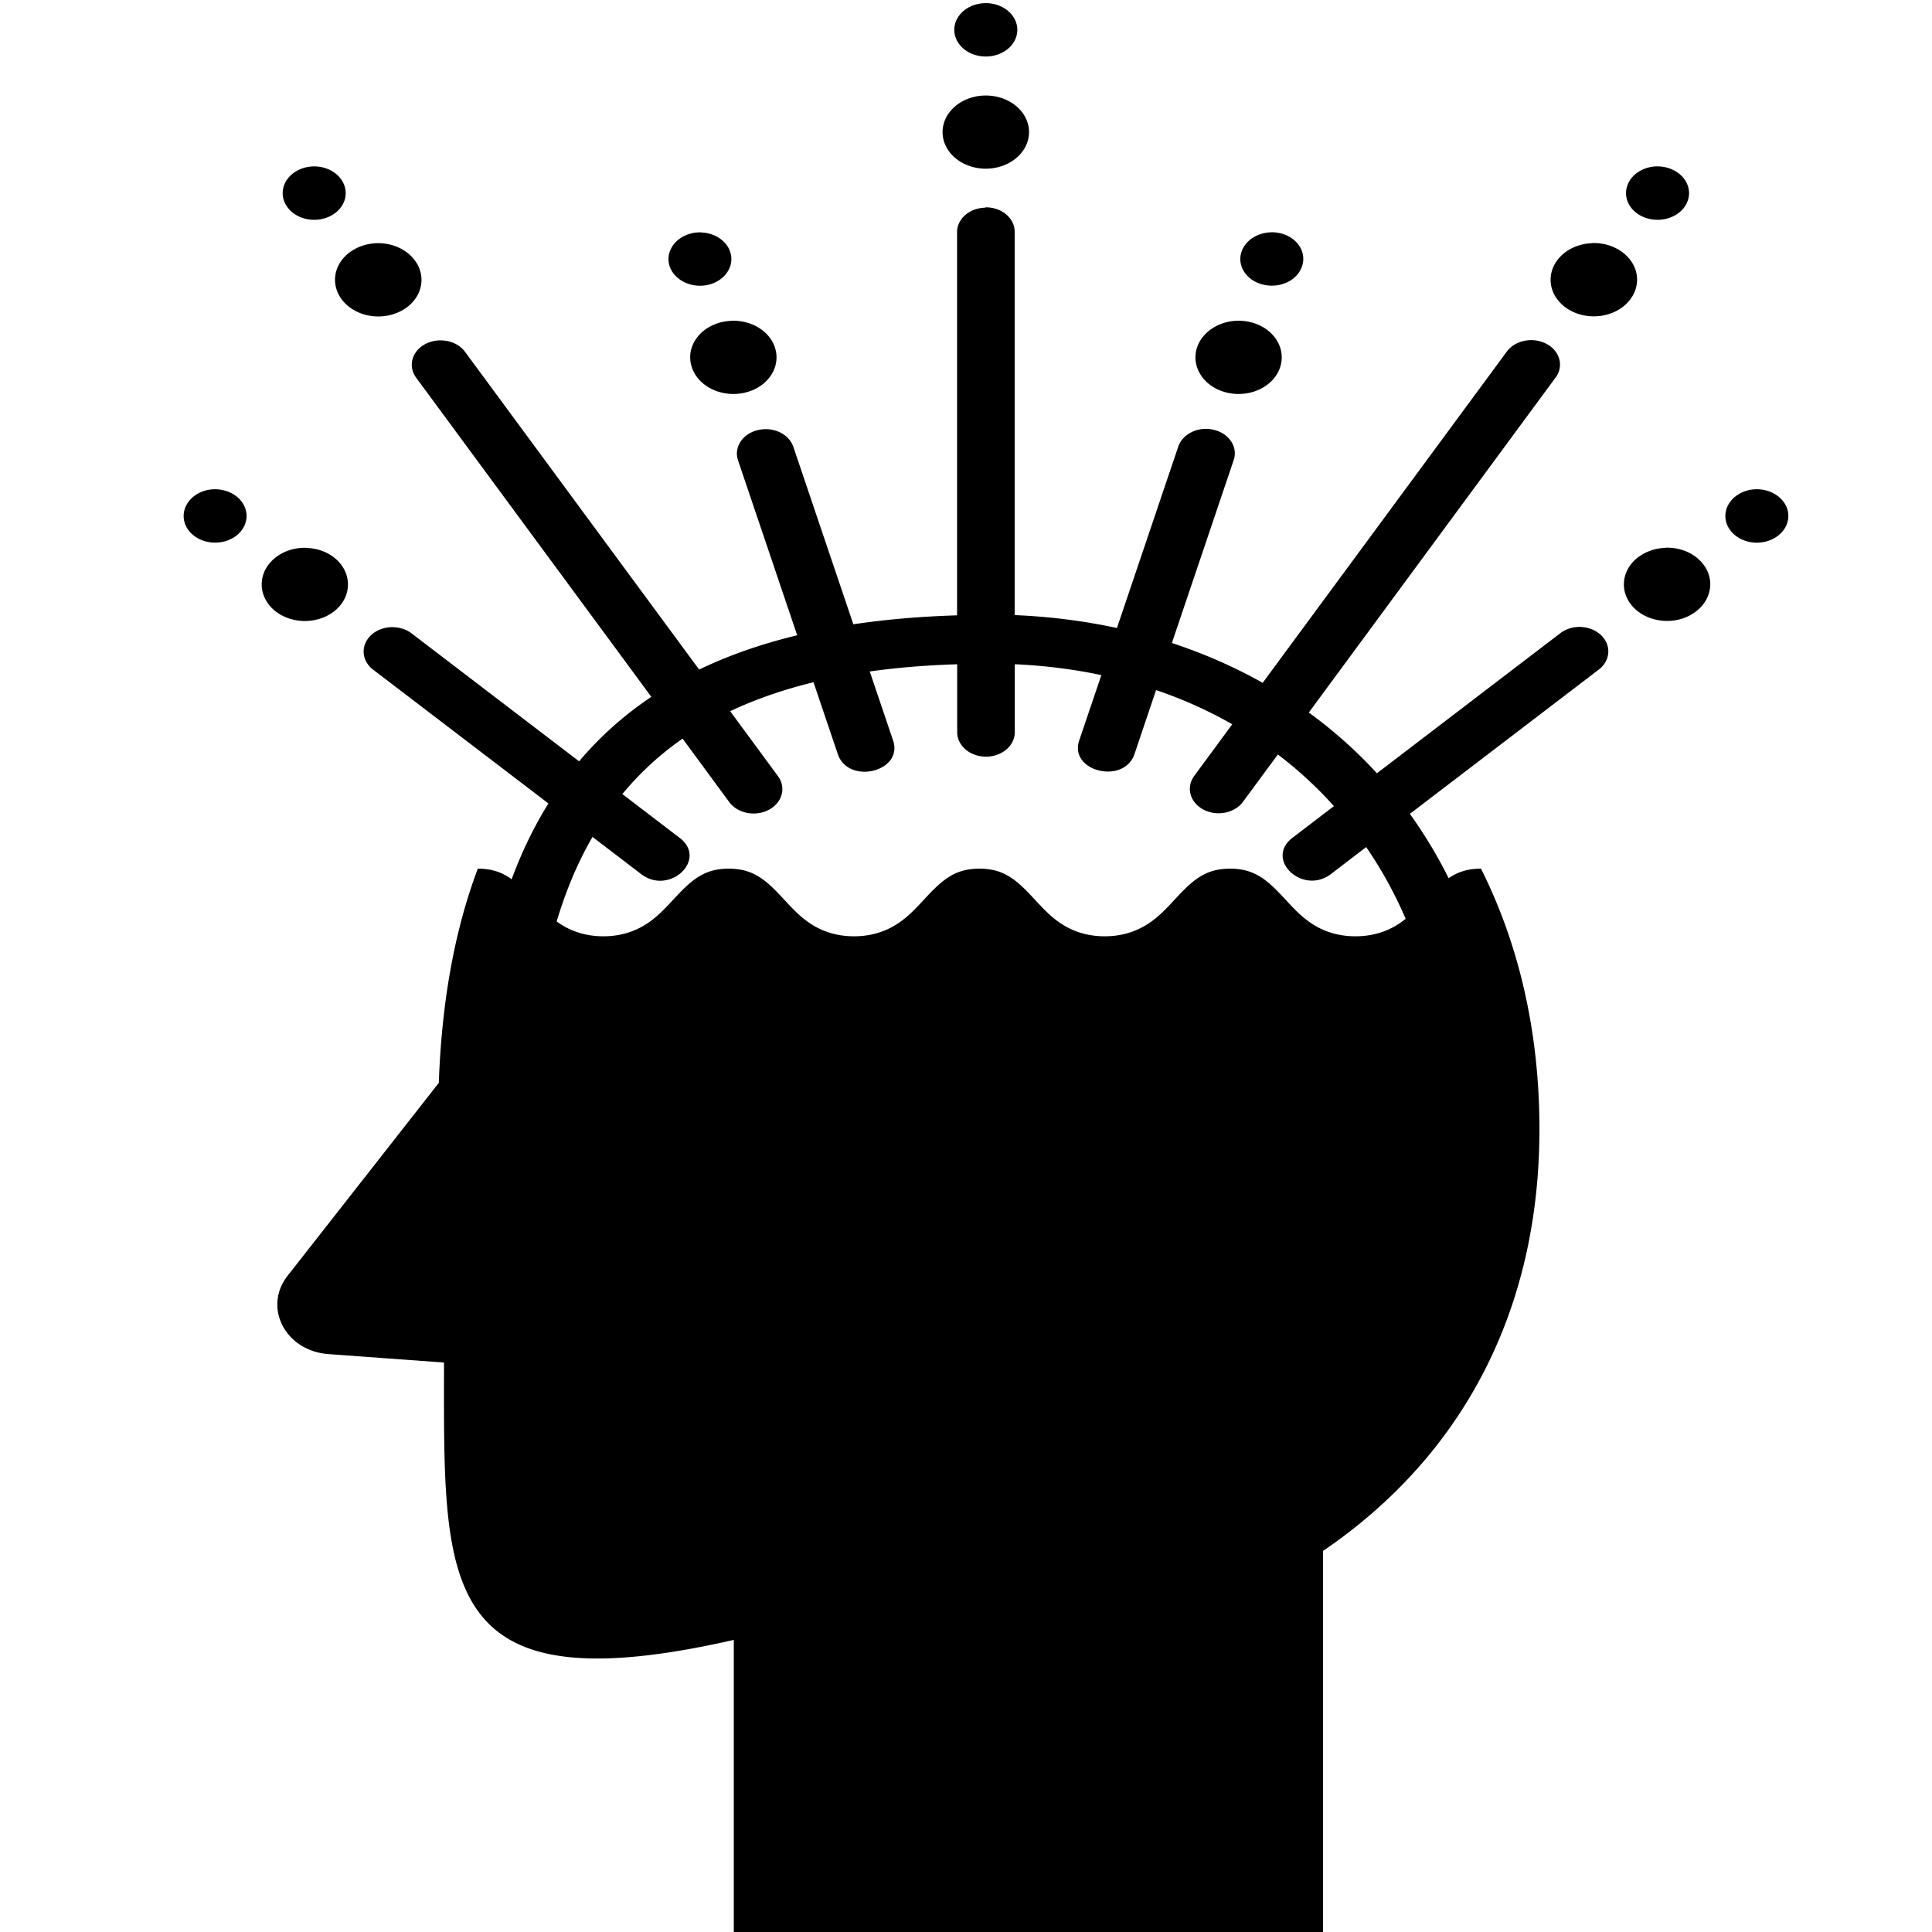 <?xml version="1.0" encoding="UTF-8" standalone="no"?>
<!-- Created with Inkscape (http://www.inkscape.org/) -->

<svg
   width="16mm"
   height="16mm"
   viewBox="0 0 16 16"
   version="1.1"
   id="svg217"
   sodipodi:docname="icon-insight.svg"
   inkscape:version="1.2.2 (b0a8486541, 2022-12-01)"
   xmlns:inkscape="http://www.inkscape.org/namespaces/inkscape"
   xmlns:sodipodi="http://sodipodi.sourceforge.net/DTD/sodipodi-0.dtd"
   xmlns="http://www.w3.org/2000/svg"
   xmlns:svg="http://www.w3.org/2000/svg">
  <sodipodi:namedview
     id="namedview219"
     pagecolor="#ffffff"
     bordercolor="#000000"
     borderopacity="0.25"
     inkscape:showpageshadow="2"
     inkscape:pageopacity="0.0"
     inkscape:pagecheckerboard="0"
     inkscape:deskcolor="#d1d1d1"
     inkscape:document-units="mm"
     showgrid="false"
     inkscape:zoom="9.577787"
     inkscape:cx="31.6357"
     inkscape:cy="39.779544"
     inkscape:window-width="1920"
     inkscape:window-height="1003"
     inkscape:window-x="3840"
     inkscape:window-y="0"
     inkscape:window-maximized="1"
     inkscape:current-layer="layer1" />
  <defs
     id="defs214" />
  <g
     inkscape:label="Layer 1"
     inkscape:groupmode="layer"
     id="layer1"
     transform="translate(-104.875,-105.737)">
    <path
       style="color:#000000;font-style:normal;font-variant:normal;font-weight:normal;font-stretch:normal;font-size:medium;line-height:normal;font-family:sans-serif;text-indent:0;text-align:start;text-decoration:none;text-decoration-line:none;text-decoration-style:solid;text-decoration-color:#000000;letter-spacing:normal;word-spacing:normal;text-transform:none;writing-mode:lr-tb;direction:ltr;baseline-shift:baseline;text-anchor:start;white-space:normal;clip-rule:nonzero;display:inline;overflow:visible;visibility:visible;isolation:auto;mix-blend-mode:normal;color-interpolation:sRGB;color-interpolation-filters:linearRGB;solid-color:#000000;solid-opacity:1;fill:#000000;fill-opacity:1;fill-rule:nonzero;stroke:none;stroke-width:1.932;stroke-linecap:round;stroke-linejoin:round;stroke-miterlimit:4;stroke-dasharray:none;stroke-dashoffset:0;stroke-opacity:1;color-rendering:auto;image-rendering:auto;shape-rendering:auto;text-rendering:auto;enable-background:accumulate"
       d="m 113.039,105.763 a 0.261,0.221 0 0 0 -0.261,0.221 0.261,0.221 0 0 0 0.261,0.221 0.261,0.221 0 0 0 0.261,-0.221 0.261,0.221 0 0 0 -0.261,-0.221 z m 0,0.765 a 0.358,0.303 0 0 0 -0.358,0.303 0.358,0.303 0 0 0 0.358,0.303 0.358,0.303 0 0 0 0.358,-0.303 0.358,0.303 0 0 0 -0.358,-0.303 z m -5.559,0.587 a 0.261,0.221 0 0 0 -0.141,0.034 0.261,0.221 0 0 0 -0.083,0.305 0.261,0.221 0 0 0 0.359,0.07 0.261,0.221 0 0 0 0.083,-0.305 0.261,0.221 0 0 0 -0.218,-0.104 z m 11.111,0 a 0.261,0.221 0 0 0 -0.21,0.104 0.261,0.221 0 0 0 0.083,0.305 0.261,0.221 0 0 0 0.359,-0.07 0.261,0.221 0 0 0 -0.083,-0.305 0.261,0.221 0 0 0 -0.149,-0.034 z m -5.555,0.342 a 0.238,0.202 0 0 0 -0.235,0.205 v 3.171 c -0.297,0.009 -0.584,0.033 -0.859,0.074 l -0.496,-1.467 c -0.029,-0.089 -0.123,-0.148 -0.227,-0.149 -0.024,0 -0.048,0.003 -0.072,0.009 -0.126,0.032 -0.197,0.145 -0.159,0.252 l 0.489,1.446 c -0.289,0.07 -0.561,0.163 -0.812,0.284 l -1.937,-2.629 a 0.238,0.202 0 0 0 -0.198,-0.097 0.238,0.202 0 0 0 -0.136,0.032 0.238,0.202 0 0 0 -0.071,0.279 l 1.946,2.641 c -0.052,0.035 -0.103,0.071 -0.152,0.109 -0.161,0.123 -0.31,0.264 -0.446,0.425 l -1.384,-1.057 c -0.049,-0.039 -0.113,-0.056 -0.175,-0.054 -0.062,0.003 -0.123,0.026 -0.167,0.069 -0.086,0.084 -0.076,0.212 0.023,0.285 l 1.449,1.106 c -0.117,0.187 -0.219,0.396 -0.305,0.628 -0.006,-0.005 -0.013,-0.01 -0.019,-0.014 -0.07,-0.046 -0.148,-0.074 -0.261,-0.074 -0.186,0.493 -0.298,1.079 -0.323,1.774 l -1.252,1.597 c -0.206,0.263 -0.018,0.623 0.338,0.649 l 0.957,0.07 c 0,1.84 -0.067,2.858 2.4,2.297 v 2.459 h 4.88 v -3.196 c 1.144,-0.779 1.792,-1.977 1.792,-3.493 0,-0.816 -0.175,-1.541 -0.484,-2.157 -0.113,0 -0.19,0.028 -0.261,0.074 -0.002,0.002 -0.005,0.004 -0.007,0.005 -0.094,-0.189 -0.202,-0.367 -0.321,-0.533 l 1.562,-1.193 c 0.101,-0.075 0.109,-0.206 0.018,-0.29 -0.045,-0.041 -0.105,-0.062 -0.166,-0.065 -0.061,-0.002 -0.123,0.016 -0.171,0.054 l -1.516,1.158 c -0.061,-0.067 -0.124,-0.131 -0.19,-0.193 -0.118,-0.111 -0.243,-0.215 -0.374,-0.31 l 2.042,-2.772 a 0.238,0.202 0 0 0 -0.077,-0.283 0.238,0.202 0 0 0 -0.113,-0.029 0.238,0.202 0 0 0 -0.214,0.097 l -2.02,2.741 c -0.236,-0.133 -0.488,-0.243 -0.752,-0.33 l 0.511,-1.512 c 0.039,-0.109 -0.036,-0.224 -0.166,-0.254 -0.016,-0.004 -0.032,-0.006 -0.048,-0.007 -0.111,-0.006 -0.214,0.055 -0.245,0.149 l -0.507,1.5 c -0.273,-0.059 -0.557,-0.095 -0.847,-0.107 v -3.172 a 0.238,0.202 0 0 0 -0.242,-0.205 z m -2.358,0.204 c -0.026,0 -0.052,0.002 -0.078,0.009 -0.138,0.034 -0.218,0.156 -0.179,0.273 0.04,0.117 0.184,0.185 0.322,0.152 0.138,-0.034 0.218,-0.156 0.179,-0.273 -0.032,-0.095 -0.134,-0.158 -0.245,-0.16 z m 4.724,0 c -0.111,0.002 -0.212,0.065 -0.245,0.16 -0.04,0.117 0.04,0.24 0.179,0.273 0.138,0.034 0.283,-0.034 0.322,-0.152 0.04,-0.117 -0.04,-0.24 -0.179,-0.273 -0.026,-0.006 -0.052,-0.009 -0.078,-0.009 z m -7.39,0.09 a 0.358,0.303 0 0 0 -0.194,0.046 0.358,0.303 0 0 0 -0.114,0.418 0.358,0.303 0 0 0 0.493,0.097 0.358,0.303 0 0 0 0.114,-0.418 0.358,0.303 0 0 0 -0.299,-0.143 z m 10.047,0 a 0.358,0.303 0 0 0 -0.288,0.142 0.358,0.303 0 0 0 0.114,0.418 0.358,0.303 0 0 0 0.493,-0.097 0.358,0.303 0 0 0 -0.114,-0.418 0.358,0.303 0 0 0 -0.204,-0.046 z m -7.102,0.642 c -0.035,0 -0.071,0.004 -0.107,0.012 -0.19,0.046 -0.3,0.214 -0.245,0.375 0.054,0.161 0.252,0.254 0.442,0.208 0.19,-0.046 0.299,-0.214 0.245,-0.375 -0.044,-0.131 -0.183,-0.217 -0.336,-0.22 z m 4.168,0 c -0.152,0.003 -0.291,0.089 -0.336,0.22 -0.054,0.161 0.055,0.329 0.245,0.375 0.19,0.046 0.388,-0.047 0.442,-0.208 0.054,-0.161 -0.055,-0.329 -0.245,-0.375 -0.036,-0.009 -0.071,-0.012 -0.107,-0.012 z m -8.457,1.396 c -0.075,-0.003 -0.151,0.022 -0.205,0.073 -0.096,0.091 -0.088,0.231 0.019,0.312 0.107,0.082 0.272,0.074 0.368,-0.016 0.096,-0.091 0.088,-0.23 -0.019,-0.312 -0.047,-0.036 -0.105,-0.054 -0.163,-0.057 z m 12.745,0 c -0.058,0.002 -0.116,0.021 -0.163,0.057 -0.107,0.082 -0.116,0.221 -0.019,0.312 0.096,0.091 0.261,0.098 0.368,0.016 0.107,-0.082 0.116,-0.221 0.019,-0.312 -0.054,-0.051 -0.13,-0.076 -0.205,-0.073 z m -11.998,0.485 c -0.103,-0.004 -0.207,0.03 -0.281,0.1 -0.132,0.124 -0.12,0.316 0.026,0.428 0.147,0.112 0.373,0.102 0.505,-0.022 0.132,-0.124 0.12,-0.316 -0.026,-0.428 -0.064,-0.049 -0.144,-0.075 -0.224,-0.077 z m 11.251,0 c -0.08,0.003 -0.159,0.029 -0.224,0.077 -0.147,0.112 -0.159,0.304 -0.027,0.428 0.132,0.124 0.358,0.135 0.505,0.022 0.147,-0.112 0.159,-0.304 0.027,-0.428 -0.074,-0.07 -0.178,-0.104 -0.281,-0.1 z m -5.864,0.963 v 0.564 a 0.238,0.202 0 1 0 0.477,0 v -0.563 c 0.247,0.011 0.486,0.041 0.717,0.09 l -0.182,0.537 c -0.093,0.262 0.374,0.375 0.458,0.112 l 0.177,-0.525 c 0.222,0.075 0.433,0.17 0.631,0.283 l -0.315,0.428 a 0.238,0.202 0 1 0 0.404,0.214 l 0.289,-0.392 c 0.095,0.073 0.187,0.15 0.274,0.233 0.066,0.062 0.129,0.127 0.19,0.195 l -0.339,0.259 c -0.243,0.18 0.083,0.486 0.319,0.3 l 0.287,-0.22 c 0.125,0.182 0.235,0.38 0.327,0.594 -0.019,0.015 -0.039,0.03 -0.06,0.044 -0.092,0.059 -0.209,0.101 -0.356,0.101 -0.146,0 -0.264,-0.042 -0.355,-0.101 -0.092,-0.059 -0.16,-0.134 -0.225,-0.204 -0.065,-0.07 -0.126,-0.135 -0.197,-0.181 -0.07,-0.046 -0.148,-0.074 -0.261,-0.074 -0.113,0 -0.191,0.028 -0.261,0.074 -0.07,0.046 -0.132,0.111 -0.197,0.181 -0.065,0.07 -0.133,0.145 -0.225,0.204 -0.092,0.059 -0.209,0.101 -0.355,0.101 -0.146,0 -0.264,-0.042 -0.355,-0.101 -0.092,-0.059 -0.16,-0.134 -0.225,-0.204 -0.065,-0.07 -0.126,-0.135 -0.197,-0.181 -0.07,-0.046 -0.148,-0.074 -0.261,-0.074 -0.113,0 -0.191,0.028 -0.261,0.074 -0.07,0.046 -0.132,0.111 -0.197,0.181 -0.065,0.07 -0.133,0.145 -0.225,0.204 -0.092,0.059 -0.209,0.101 -0.355,0.101 -0.146,0 -0.264,-0.042 -0.355,-0.101 -0.092,-0.059 -0.16,-0.134 -0.225,-0.204 -0.065,-0.07 -0.126,-0.135 -0.197,-0.181 -0.07,-0.046 -0.148,-0.074 -0.261,-0.074 -0.113,0 -0.191,0.028 -0.261,0.074 -0.07,0.046 -0.132,0.111 -0.197,0.181 -0.065,0.07 -0.133,0.145 -0.225,0.204 -0.092,0.059 -0.209,0.101 -0.355,0.101 -0.146,0 -0.264,-0.042 -0.355,-0.101 -0.011,-0.008 -0.022,-0.015 -0.032,-0.022 0.08,-0.267 0.18,-0.499 0.297,-0.7 l 0.399,0.305 c 0.236,0.186 0.562,-0.12 0.319,-0.3 l -0.471,-0.36 c 0.126,-0.152 0.264,-0.283 0.411,-0.395 0.029,-0.022 0.058,-0.043 0.088,-0.064 l 0.386,0.525 a 0.238,0.202 0 1 0 0.404,-0.214 l -0.396,-0.538 c 0.211,-0.1 0.441,-0.179 0.69,-0.24 l 0.2,0.591 c 0.084,0.264 0.551,0.15 0.458,-0.112 l -0.192,-0.568 c 0.23,-0.033 0.472,-0.052 0.727,-0.06 z"
       id="path2" />
  </g>
</svg>

